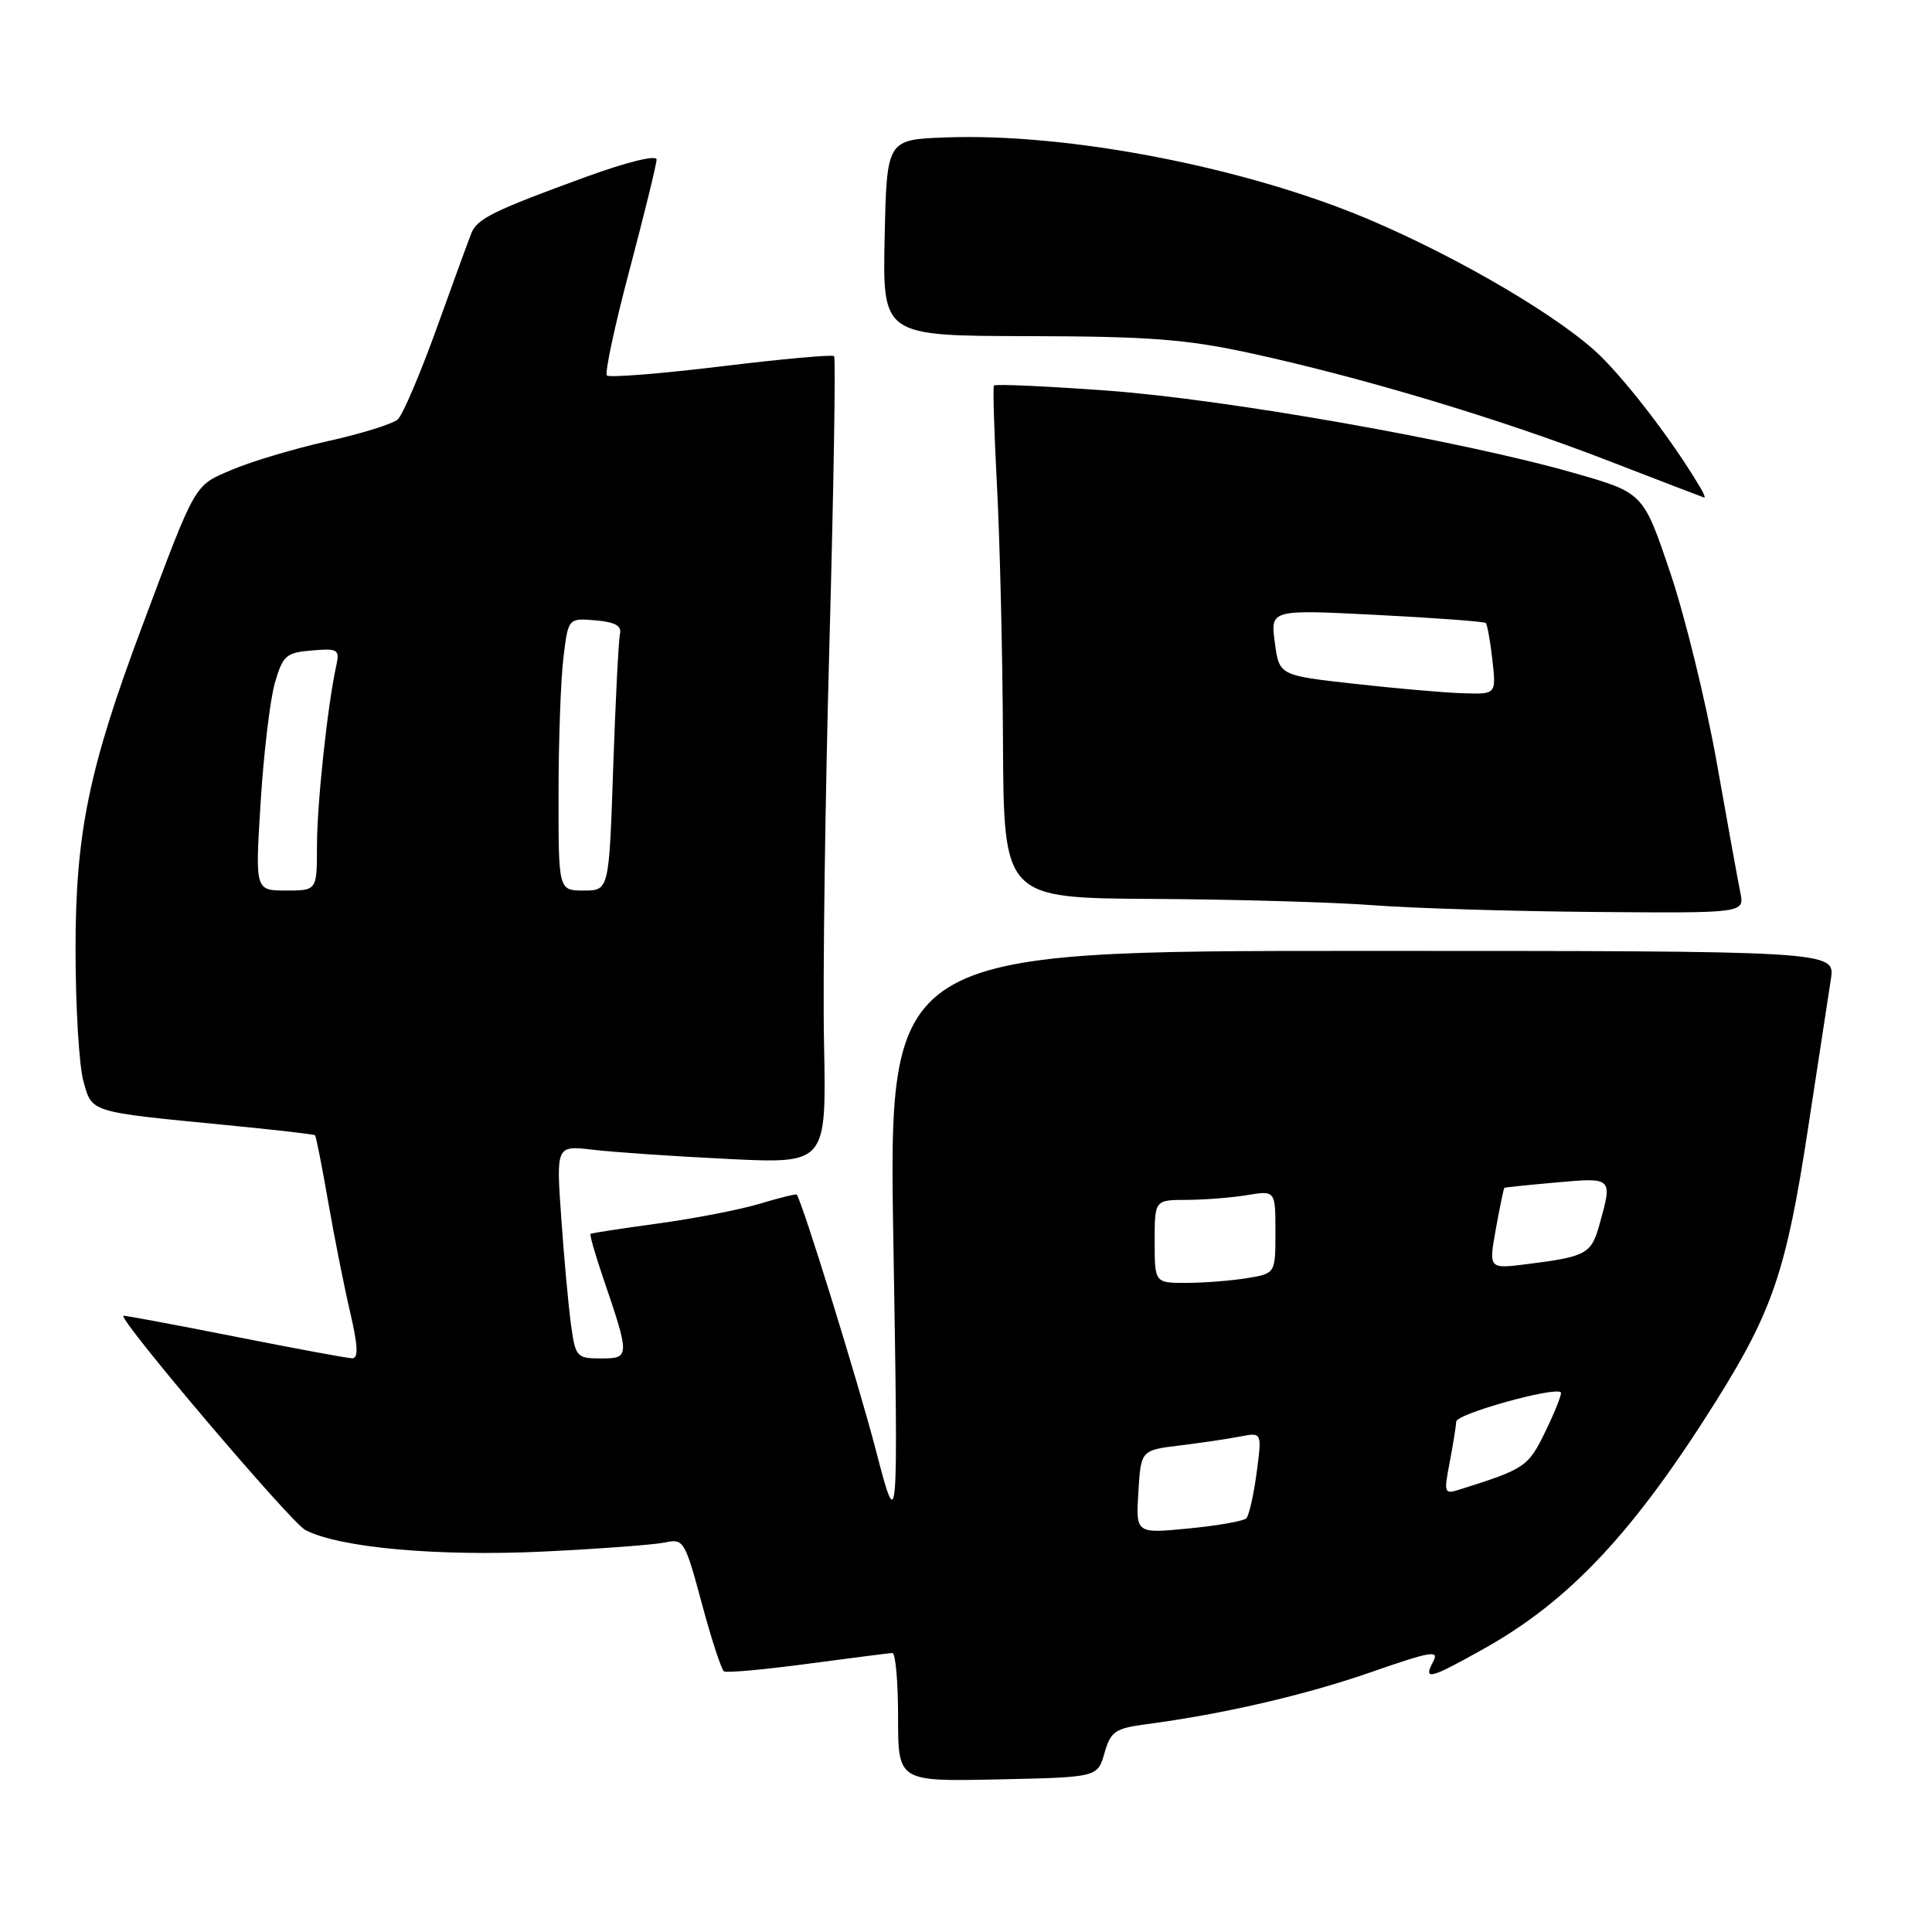<?xml version="1.0" encoding="UTF-8" standalone="no"?>
<!DOCTYPE svg PUBLIC "-//W3C//DTD SVG 1.1//EN" "http://www.w3.org/Graphics/SVG/1.1/DTD/svg11.dtd" >
<svg xmlns="http://www.w3.org/2000/svg" xmlns:xlink="http://www.w3.org/1999/xlink" version="1.1" viewBox="0 0 256 256">
 <g >
 <path fill="currentColor"
d=" M 146.35 232.29 C 147.17 229.42 147.75 229.02 151.88 228.47 C 162.10 227.12 172.93 224.61 181.67 221.57 C 189.62 218.80 190.75 218.61 189.90 220.18 C 188.55 222.72 189.42 222.50 196.58 218.49 C 207.96 212.13 216.49 203.03 227.38 185.66 C 234.90 173.67 236.71 168.29 239.57 149.55 C 240.92 140.72 242.28 131.81 242.60 129.75 C 243.18 126.00 243.18 126.00 180.45 126.00 C 117.73 126.00 117.73 126.00 118.38 164.75 C 119.02 203.50 119.02 203.50 116.04 192.10 C 113.68 183.05 106.32 159.28 105.57 158.29 C 105.48 158.17 103.26 158.72 100.64 159.51 C 98.02 160.30 91.96 161.47 87.19 162.12 C 82.41 162.77 78.39 163.39 78.25 163.49 C 78.11 163.59 78.83 166.11 79.84 169.09 C 83.49 179.79 83.49 180.00 79.65 180.00 C 76.41 180.00 76.25 179.82 75.66 175.52 C 75.32 173.05 74.74 166.70 74.37 161.40 C 73.69 151.77 73.69 151.77 78.59 152.35 C 81.29 152.67 89.35 153.22 96.50 153.57 C 109.50 154.20 109.50 154.20 109.19 138.35 C 109.01 129.63 109.34 105.65 109.91 85.05 C 110.47 64.46 110.75 47.42 110.52 47.19 C 110.29 46.96 103.55 47.57 95.55 48.55 C 87.54 49.52 80.73 50.06 80.42 49.75 C 80.11 49.44 81.46 43.12 83.43 35.71 C 85.39 28.30 87.00 21.74 87.00 21.14 C 87.00 20.50 83.12 21.45 77.75 23.40 C 65.46 27.88 63.23 28.97 62.46 30.89 C 62.11 31.77 60.03 37.45 57.86 43.50 C 55.68 49.55 53.36 54.99 52.70 55.58 C 52.04 56.17 47.90 57.46 43.50 58.44 C 39.10 59.42 33.39 61.12 30.82 62.21 C 25.66 64.39 26.06 63.70 18.83 83.00 C 11.77 101.82 10.00 110.43 10.01 125.86 C 10.01 133.36 10.48 141.17 11.04 143.21 C 12.22 147.46 11.66 147.29 30.00 149.08 C 36.33 149.69 41.61 150.30 41.74 150.43 C 41.88 150.55 42.66 154.51 43.48 159.22 C 44.30 163.93 45.61 170.53 46.40 173.89 C 47.44 178.37 47.51 179.99 46.66 179.98 C 46.02 179.97 38.98 178.66 31.00 177.08 C 23.02 175.50 16.43 174.27 16.35 174.35 C 15.78 174.93 38.53 201.72 40.45 202.73 C 44.93 205.08 57.98 206.26 72.00 205.59 C 79.42 205.23 86.66 204.69 88.09 204.39 C 90.58 203.85 90.75 204.12 92.99 212.45 C 94.26 217.19 95.59 221.25 95.94 221.47 C 96.30 221.68 101.29 221.23 107.04 220.46 C 112.79 219.69 117.84 219.05 118.25 219.03 C 118.66 219.01 119.00 222.84 119.00 227.53 C 119.00 236.06 119.00 236.06 132.21 235.78 C 145.43 235.50 145.43 235.50 146.35 232.29 Z  M 230.60 118.25 C 230.29 116.74 228.88 108.97 227.47 101.00 C 226.05 93.03 223.29 81.73 221.32 75.90 C 217.75 65.30 217.75 65.30 208.62 62.69 C 193.72 58.42 162.58 52.92 146.74 51.76 C 138.63 51.17 131.86 50.86 131.70 51.09 C 131.55 51.32 131.73 57.35 132.11 64.50 C 132.49 71.65 132.85 86.84 132.90 98.25 C 133.00 119.00 133.00 119.00 152.75 119.11 C 163.61 119.17 176.78 119.55 182.00 119.95 C 187.22 120.35 200.42 120.75 211.33 120.84 C 231.16 121.00 231.16 121.00 230.60 118.25 Z  M 225.38 64.75 C 222.01 58.99 216.15 51.25 212.18 47.28 C 207.17 42.29 193.54 34.23 181.39 29.08 C 165.03 22.15 141.54 17.60 125.31 18.21 C 117.50 18.50 117.50 18.50 117.22 31.50 C 116.95 44.50 116.95 44.50 136.22 44.54 C 152.27 44.57 157.20 44.95 165.66 46.79 C 180.57 50.03 198.80 55.51 213.00 61.01 C 219.88 63.67 225.64 65.88 225.81 65.93 C 225.98 65.97 225.79 65.44 225.38 64.75 Z  M 150.84 197.69 C 151.18 192.16 151.18 192.16 156.34 191.53 C 159.18 191.18 162.79 190.65 164.36 190.34 C 167.22 189.79 167.22 189.79 166.51 195.15 C 166.12 198.09 165.50 200.80 165.15 201.18 C 164.79 201.55 161.35 202.16 157.50 202.53 C 150.50 203.21 150.50 203.21 150.84 197.69 Z  M 192.09 193.78 C 192.54 191.42 192.93 188.98 192.96 188.36 C 193.00 187.34 206.02 183.71 206.82 184.49 C 206.99 184.66 206.09 186.95 204.82 189.58 C 202.50 194.37 202.14 194.62 193.38 197.38 C 191.37 198.02 191.30 197.84 192.09 193.78 Z  M 153.00 164.50 C 153.00 159.00 153.00 159.00 157.25 158.99 C 159.59 158.98 163.19 158.70 165.25 158.36 C 169.00 157.74 169.00 157.74 169.00 163.24 C 169.00 168.74 169.00 168.74 165.25 169.36 C 163.19 169.70 159.59 169.98 157.25 169.99 C 153.00 170.00 153.00 170.00 153.00 164.50 Z  M 198.21 162.83 C 198.74 159.90 199.25 157.45 199.34 157.39 C 199.43 157.33 202.54 157.01 206.25 156.68 C 213.68 156.01 213.68 156.01 211.96 162.19 C 210.86 166.16 210.22 166.51 202.37 167.50 C 197.25 168.15 197.25 168.15 198.21 162.83 Z  M 34.54 106.25 C 34.94 99.79 35.79 92.70 36.42 90.50 C 37.48 86.85 37.90 86.47 41.32 86.19 C 44.78 85.90 45.03 86.05 44.56 88.19 C 43.41 93.38 42.00 106.52 42.00 112.07 C 42.00 118.00 42.00 118.00 37.90 118.00 C 33.80 118.00 33.80 118.00 34.54 106.25 Z  M 74.01 105.25 C 74.01 98.24 74.30 90.11 74.65 87.20 C 75.29 81.90 75.29 81.90 78.90 82.20 C 81.50 82.42 82.40 82.92 82.15 84.00 C 81.96 84.83 81.56 92.81 81.25 101.75 C 80.70 118.00 80.70 118.00 77.35 118.00 C 74.00 118.00 74.00 118.00 74.01 105.25 Z  M 179.50 90.61 C 169.50 89.50 169.50 89.50 168.92 85.13 C 168.33 80.76 168.33 80.76 182.42 81.48 C 190.16 81.87 196.67 82.36 196.87 82.55 C 197.07 82.74 197.47 84.95 197.75 87.45 C 198.26 92.00 198.26 92.00 193.88 91.86 C 191.47 91.79 185.00 91.23 179.50 90.61 Z "/>
</g>
</svg>